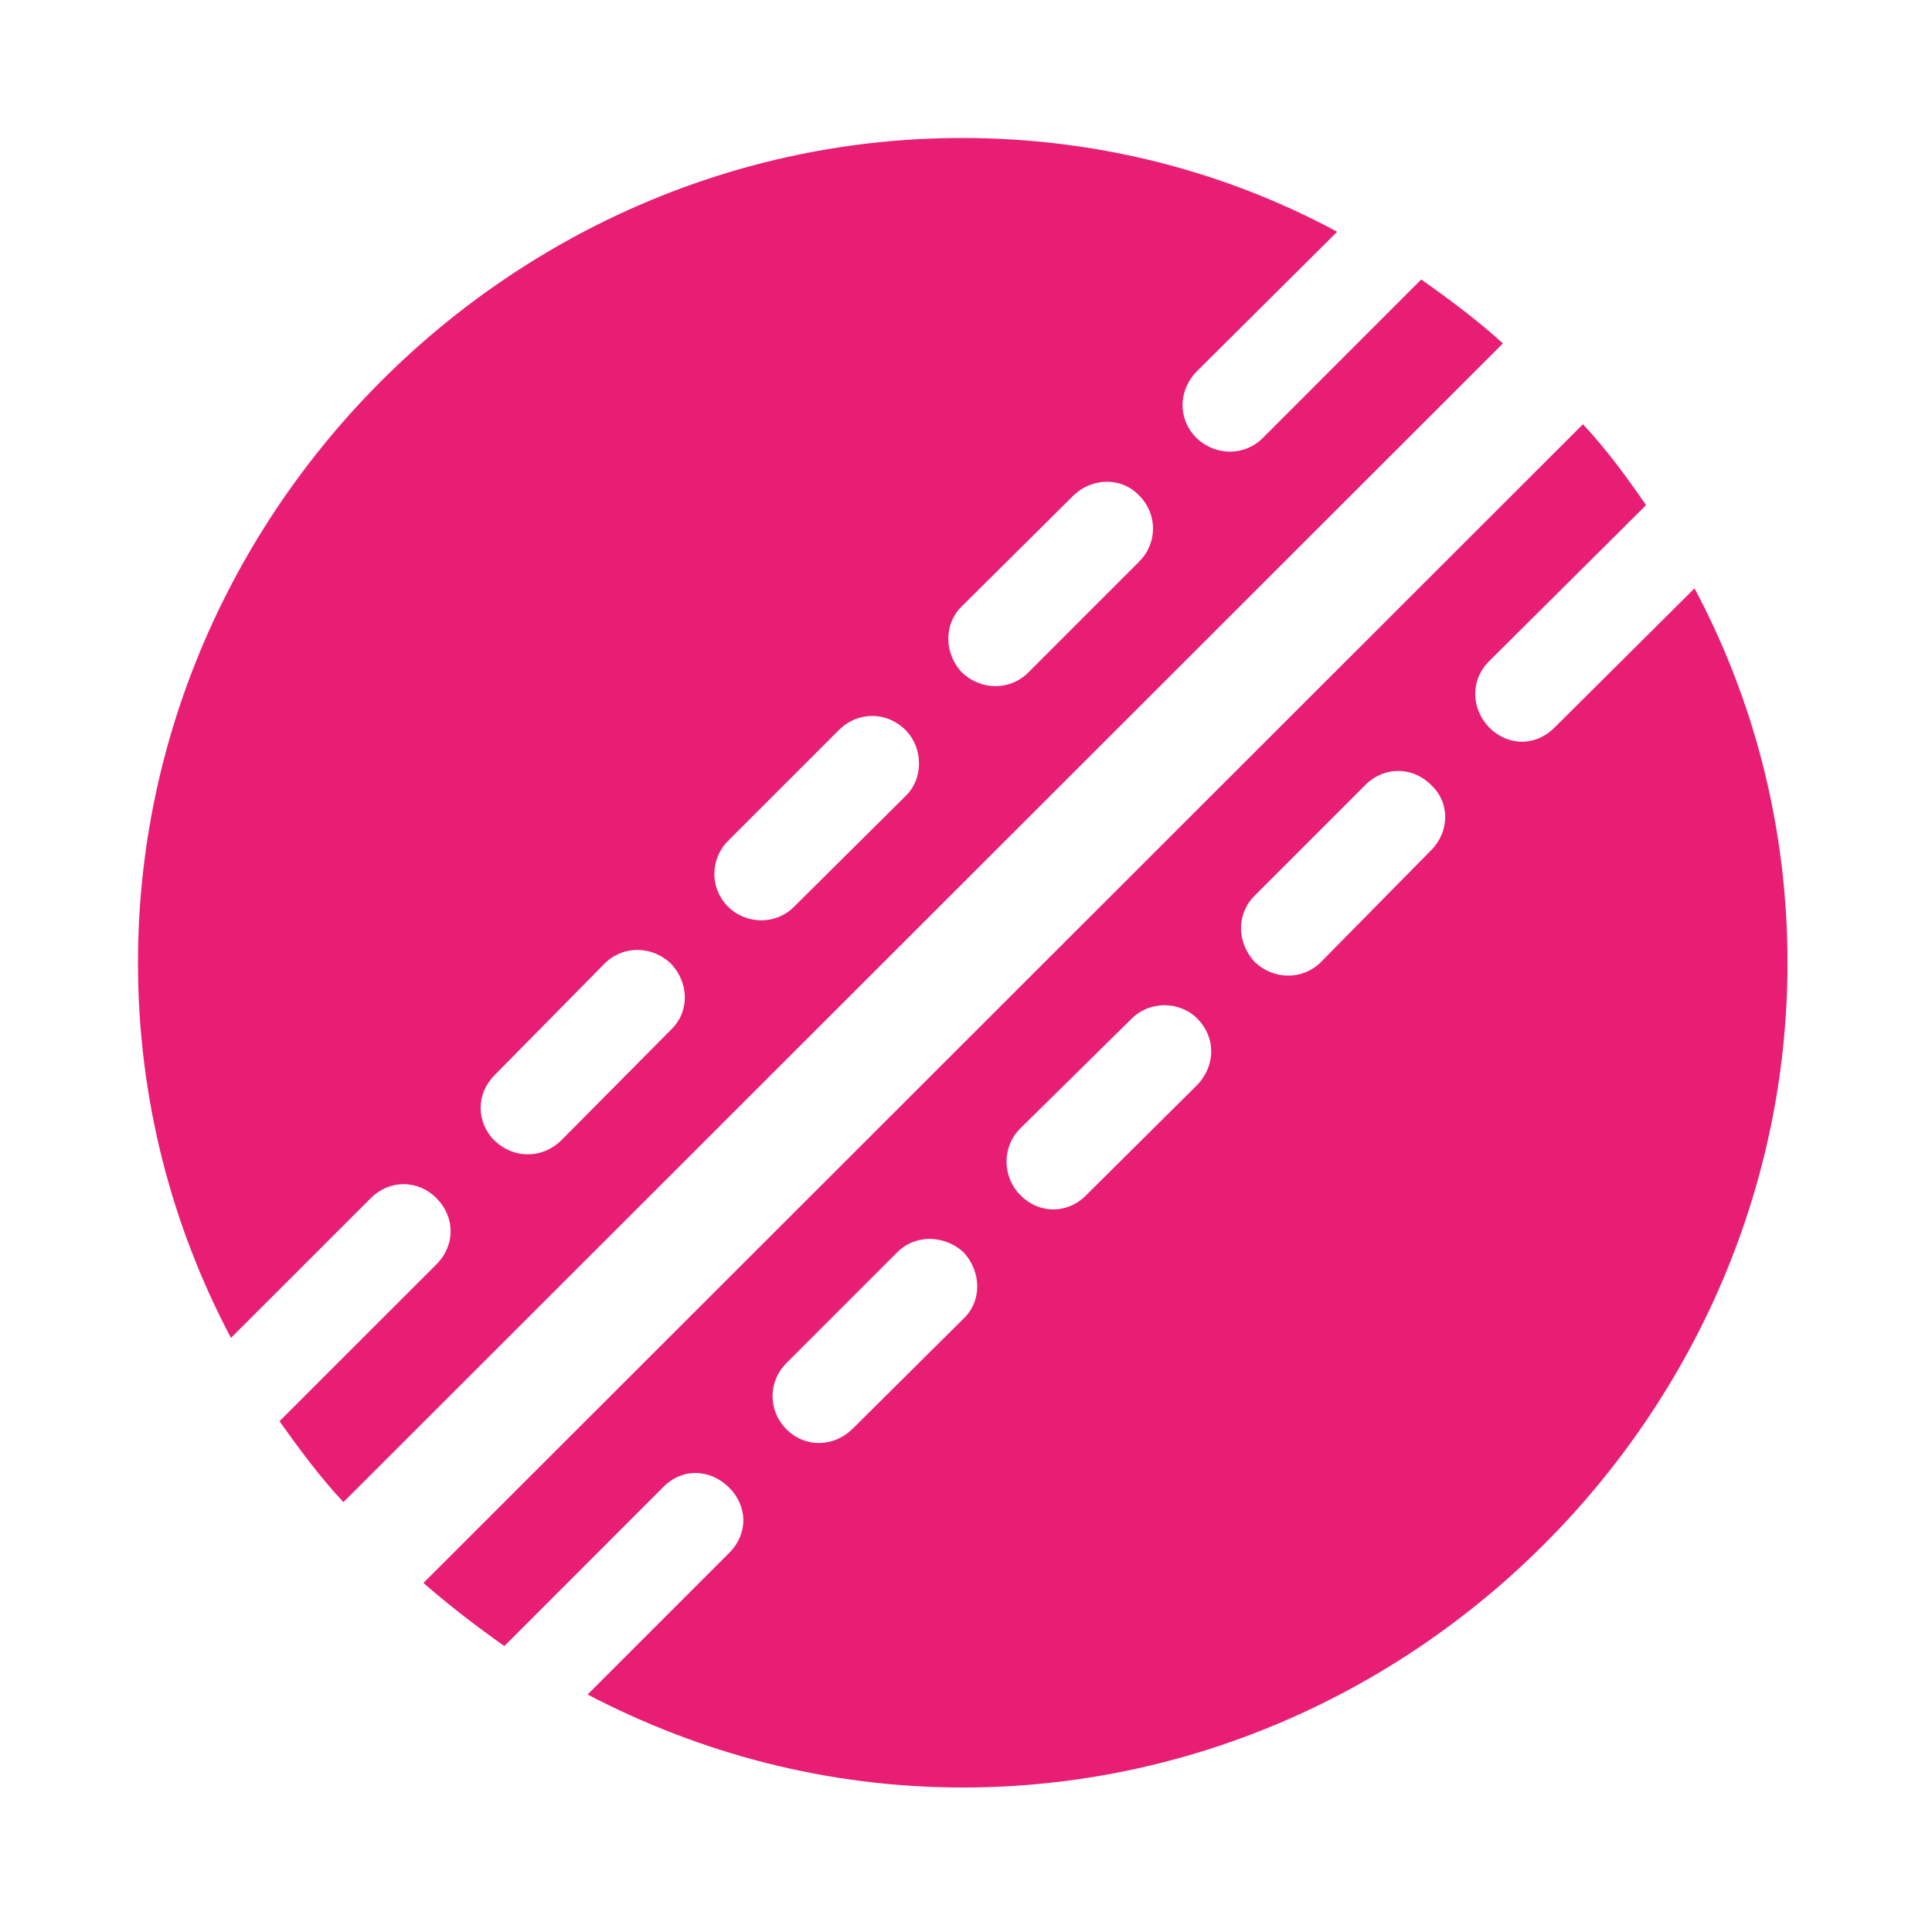 <svg width='24' height='24' viewBox='0 0 24 24' fill='none' xmlns='http://www.w3.org/2000/svg'><path d='M1.714 11.96C1.714 13.637 2.126 15.214 2.869 16.62L4.607 14.883C4.838 14.652 5.19 14.652 5.421 14.883C5.652 15.114 5.662 15.465 5.421 15.707L3.472 17.655C3.723 18.007 3.974 18.348 4.266 18.66L18.67 4.266C18.348 3.974 17.997 3.713 17.655 3.472L15.687 5.441C15.455 5.672 15.094 5.662 14.863 5.441C14.632 5.21 14.632 4.858 14.863 4.617L16.611 2.879C15.214 2.126 13.627 1.714 11.95 1.714C6.355 1.714 1.714 6.355 1.714 11.96ZM14.15 6.978L12.774 8.354C12.543 8.585 12.181 8.575 11.95 8.354C11.729 8.123 11.719 7.751 11.95 7.53L13.336 6.154C13.567 5.933 13.929 5.923 14.15 6.154C14.381 6.385 14.381 6.747 14.15 6.978ZM11.247 9.891L9.861 11.267C9.64 11.488 9.278 11.488 9.047 11.267C8.816 11.036 8.816 10.674 9.047 10.443L10.423 9.067C10.654 8.836 11.016 8.836 11.247 9.067C11.468 9.288 11.478 9.67 11.247 9.891ZM8.334 12.793L6.968 14.17C6.727 14.401 6.375 14.391 6.144 14.17C5.913 13.939 5.913 13.587 6.144 13.356L7.51 11.97C7.741 11.739 8.103 11.749 8.334 11.97C8.555 12.201 8.575 12.562 8.334 12.793ZM11.96 22.205C17.565 22.205 22.205 17.555 22.205 11.96C22.205 10.292 21.794 8.705 21.05 7.309L19.312 9.037C19.072 9.278 18.73 9.268 18.499 9.037C18.278 8.806 18.258 8.454 18.499 8.213L20.448 6.275C20.206 5.923 19.955 5.581 19.664 5.27L5.26 19.664C5.582 19.945 5.923 20.206 6.265 20.448L8.233 18.479C8.474 18.228 8.826 18.248 9.057 18.479C9.288 18.71 9.298 19.051 9.057 19.292L7.299 21.05C8.705 21.784 10.282 22.205 11.96 22.205ZM17.776 10.564L16.41 11.95C16.179 12.181 15.817 12.171 15.586 11.95C15.365 11.709 15.355 11.357 15.586 11.126L16.962 9.75C17.193 9.519 17.545 9.519 17.776 9.75C18.017 9.971 18.007 10.333 17.776 10.564ZM14.873 13.477L13.497 14.843C13.266 15.084 12.904 15.084 12.673 14.843C12.452 14.622 12.442 14.25 12.673 14.019L14.059 12.653C14.28 12.432 14.652 12.432 14.873 12.653C15.104 12.884 15.104 13.236 14.873 13.477ZM11.97 16.38L10.584 17.756C10.353 17.977 10.001 17.987 9.77 17.756C9.539 17.524 9.539 17.163 9.77 16.932L11.146 15.556C11.377 15.325 11.739 15.345 11.97 15.556C12.191 15.797 12.201 16.159 11.97 16.38Z' fill='#E81E74'/></svg>